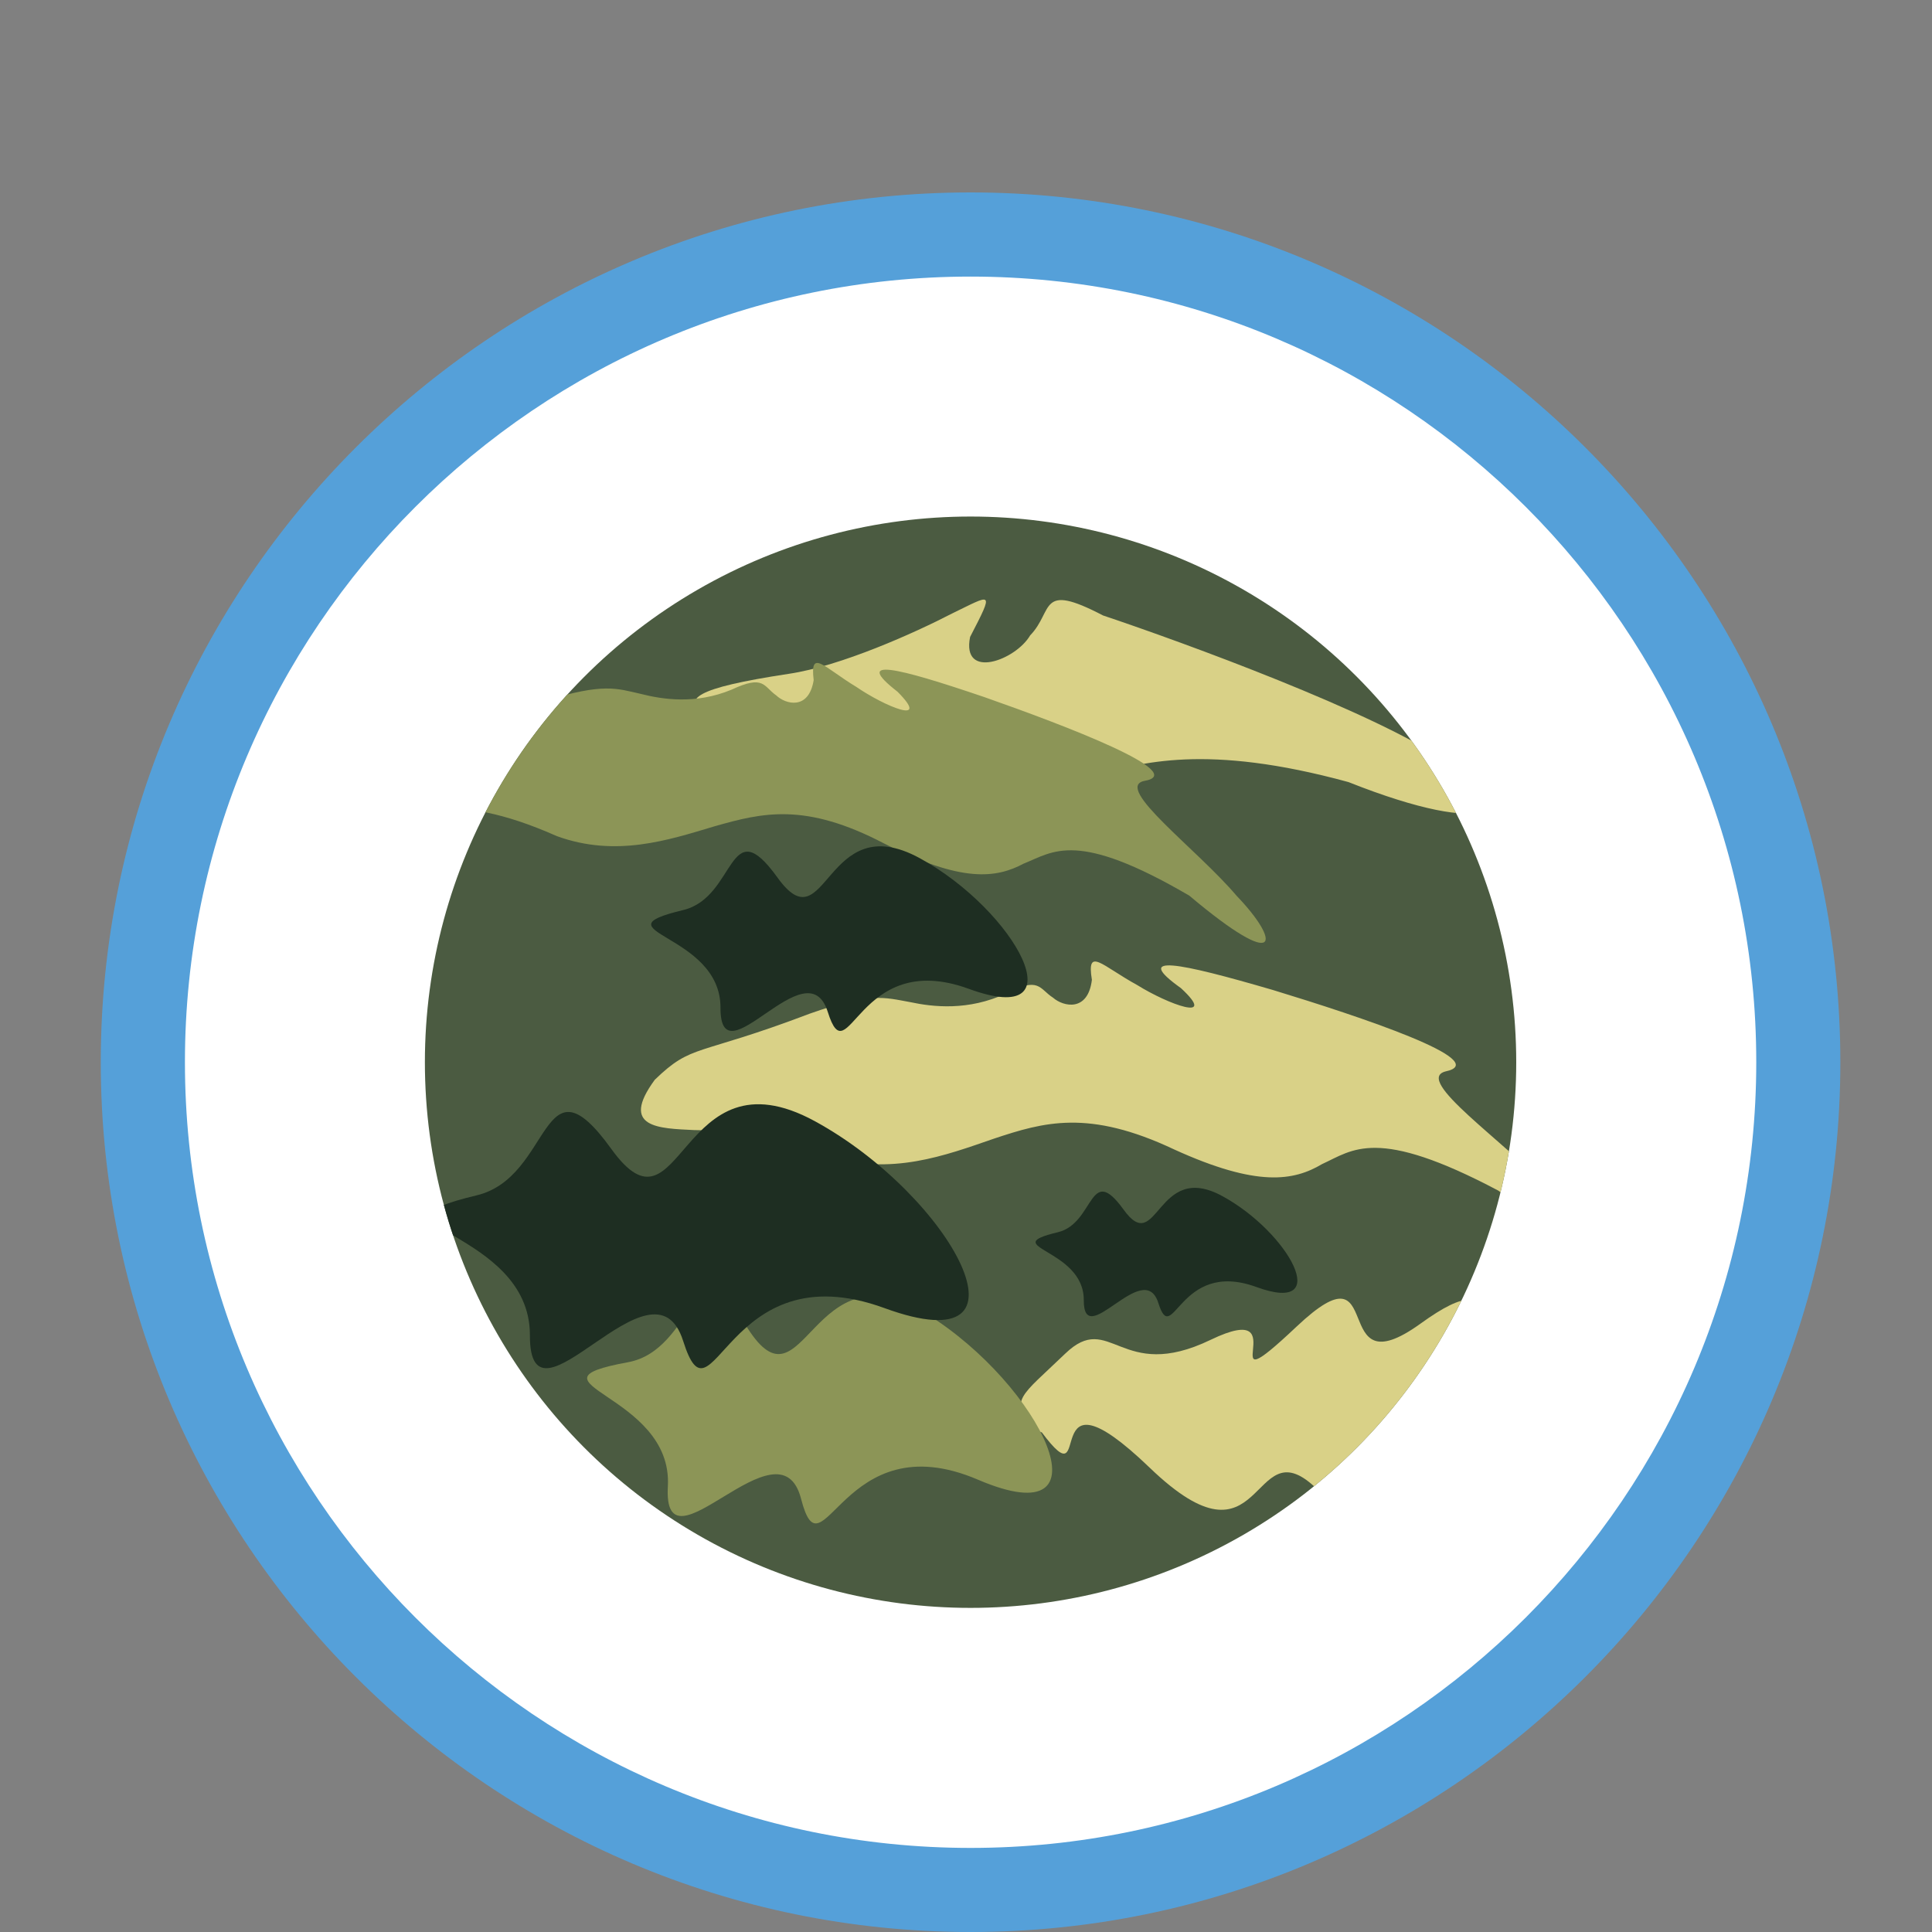 <?xml version="1.0" encoding="utf-8"?>
<!-- Generator: Adobe Illustrator 16.0.0, SVG Export Plug-In . SVG Version: 6.00 Build 0)  -->
<!DOCTYPE svg PUBLIC "-//W3C//DTD SVG 1.1//EN" "http://www.w3.org/Graphics/SVG/1.1/DTD/svg11.dtd">
<svg version="1.1" id="圖層_1" xmlns="http://www.w3.org/2000/svg" xmlns:xlink="http://www.w3.org/1999/xlink" x="0px" y="0px"
	 width="25px" height="25px" viewBox="0 0 25 25" enable-background="new 0 0 25 25" xml:space="preserve">
<rect x="0" y="0" width="25" height="25" fill="#808080" stroke="none"/>
<circle fill="#FFFFFF" cx="12.559" cy="13.745" r="10.711"/>
<path fill="#55A0D9" d="M12.559,25C6.353,25,1.304,19.951,1.304,13.745S6.353,2.49,12.559,2.49c6.207,0,11.255,5.049,11.255,11.255
	S18.766,25,12.559,25z M12.559,3.579c-5.605,0-10.166,4.561-10.166,10.166c0,5.604,4.561,10.167,10.166,10.167
	s10.167-4.563,10.167-10.167C22.727,8.14,18.164,3.579,12.559,3.579z"/>
<g>
	<defs>
		<circle id="SVGID_1_" cx="12.559" cy="13.745" r="7.061"/>
	</defs>
	<clipPath id="SVGID_2_">
		<use xlink:href="#SVGID_1_"  overflow="visible"/>
	</clipPath>
	<circle clip-path="url(#SVGID_2_)" fill="#FFFFFF" cx="12.559" cy="13.746" r="1.124"/>
	<circle clip-path="url(#SVGID_2_)" fill="#4B5B41" cx="12.559" cy="13.745" r="7.061"/>
	<path clip-path="url(#SVGID_2_)" fill="#D9D187" d="M8.473,13.972c-0.459,0.625,0.057,0.629,0.507,0.651
		c0.511,0.007,0.957,0.033,1.733,0.337c0.815,0.258,1.518-0.008,2.146-0.225c0.649-0.216,1.227-0.384,2.333,0.138
		c1.081,0.493,1.55,0.407,1.916,0.19c0.4-0.182,0.702-0.492,2.281,0.344c1.307,1.009,1.276,0.575,0.646-0.025
		c-0.57-0.618-1.741-1.406-1.333-1.517c0.637-0.132-1.104-0.711-2.229-1.054c-1.223-0.357-1.829-0.479-1.191-0.024
		c0.485,0.449-0.168,0.208-0.566-0.04c-0.457-0.25-0.658-0.505-0.587-0.068c-0.051,0.418-0.368,0.349-0.503,0.231
		c-0.18-0.116-0.175-0.279-0.611-0.053c-0.486,0.225-0.941,0.174-1.239,0.11c-0.334-0.06-0.512-0.129-1.299,0.15
		C9,13.678,8.963,13.499,8.473,13.972"/>
	<path clip-path="url(#SVGID_2_)" fill="#D9D187" d="M10.208,8.719c0.671-0.099,1.631-0.531,2.111-0.78
		c0.517-0.25,0.554-0.315,0.234,0.303c-0.113,0.562,0.59,0.301,0.777-0.02c0.309-0.318,0.102-0.697,0.943-0.258
		c1.056,0.354,3.506,1.25,4.438,1.886c1.058,0.635,0.596,1.009-1.262,0.27c-1.844-0.504-2.691-0.25-3.295-0.081
		c-0.579,0.19-0.913,0.296-1.18,0.004c-0.272-0.335-1.153-0.168-1.987,0.117c-0.824,0.258-1.599,0.631-1.447,0.099
		C9.894,9.244,7.694,9.102,10.208,8.719"/>
	<path clip-path="url(#SVGID_2_)" fill="#D9D187" d="M13.481,18.535c0.71,0.949-0.103-0.984,1.396,0.457
		c1.499,1.443,1.296-0.527,2.134,0.247c0.837,0.772,0.481-0.739,2.056,0.211s0.533,0.281,1.625,0.034
		c1.093-0.245,2.312-1.512,0.28-1.758c-2.032-0.246-1.372-1.478-2.591-0.598c-1.219,0.879-0.406-1.091-1.6,0.035
		c-1.192,1.125,0.052-0.388-1.117,0.175c-1.168,0.563-1.294-0.386-1.879,0.177c-0.584,0.563-0.736,0.599-0.406,0.984"/>
	<path clip-path="url(#SVGID_2_)" fill="#8C9557" d="M5.129,9.794c-0.458,0.573,0.029,0.598,0.454,0.637
		c0.482,0.027,0.902,0.069,1.624,0.389c0.761,0.276,1.436,0.053,2.037-0.127c0.625-0.178,1.175-0.313,2.201,0.224
		c1.003,0.51,1.447,0.447,1.802,0.258c0.388-0.155,0.684-0.438,2.143,0.415c1.195,1.007,1.184,0.596,0.612,0.002
		c-0.514-0.607-1.589-1.397-1.199-1.486c0.607-0.099-1.016-0.717-2.064-1.085c-1.142-0.388-1.708-0.524-1.125-0.07
		c0.441,0.443-0.167,0.189-0.534-0.063c-0.42-0.253-0.601-0.503-0.551-0.087c-0.064,0.393-0.363,0.313-0.484,0.198
		C9.877,8.881,9.889,8.727,9.467,8.924C8.999,9.118,8.571,9.05,8.292,8.979C7.978,8.908,7.813,8.835,7.057,9.067
		C5.64,9.539,5.611,9.368,5.129,9.794"/>
	<path clip-path="url(#SVGID_2_)" fill="#8C9557" d="M8.127,17.627c0.871-0.161,0.809-1.593,1.547-0.44
		c0.738,1.151,0.816-1.112,2.311-0.189c1.492,0.922,2.439,2.905,0.672,2.15c-1.765-0.758-2.012,1.328-2.291,0.247
		c-0.279-1.083-1.793,1.047-1.724-0.162C8.712,18.025,6.661,17.896,8.127,17.627"/>
	<path clip-path="url(#SVGID_2_)" fill="#1E2E22" d="M13.689,15.945c0.479-0.116,0.402-0.911,0.85-0.293
		c0.445,0.62,0.42-0.644,1.279-0.174c0.859,0.468,1.447,1.544,0.44,1.176s-1.08,0.802-1.269,0.207
		c-0.189-0.596-0.968,0.637-0.965-0.038C14.027,16.149,12.881,16.139,13.689,15.945"/>
	<path clip-path="url(#SVGID_2_)" fill="#1E2E22" d="M6.167,15.468c0.987-0.235,0.828-1.872,1.744-0.6
		c0.917,1.272,0.866-1.322,2.633-0.36c1.765,0.964,2.971,3.175,0.902,2.419c-2.067-0.756-2.22,1.646-2.606,0.425
		c-0.387-1.221-1.989,1.31-1.983-0.075C6.86,15.888,4.504,15.866,6.167,15.468"/>
	<path clip-path="url(#SVGID_2_)" fill="#1E2E22" d="M8.841,11.776c0.69-0.166,0.579-1.31,1.22-0.42
		c0.641,0.891,0.606-0.925,1.841-0.251c1.236,0.674,2.079,2.221,0.633,1.69c-1.447-0.528-1.555,1.153-1.824,0.298
		c-0.27-0.855-1.391,0.918-1.388-0.053C9.327,12.069,7.679,12.055,8.841,11.776"/>
</g>
</svg>
